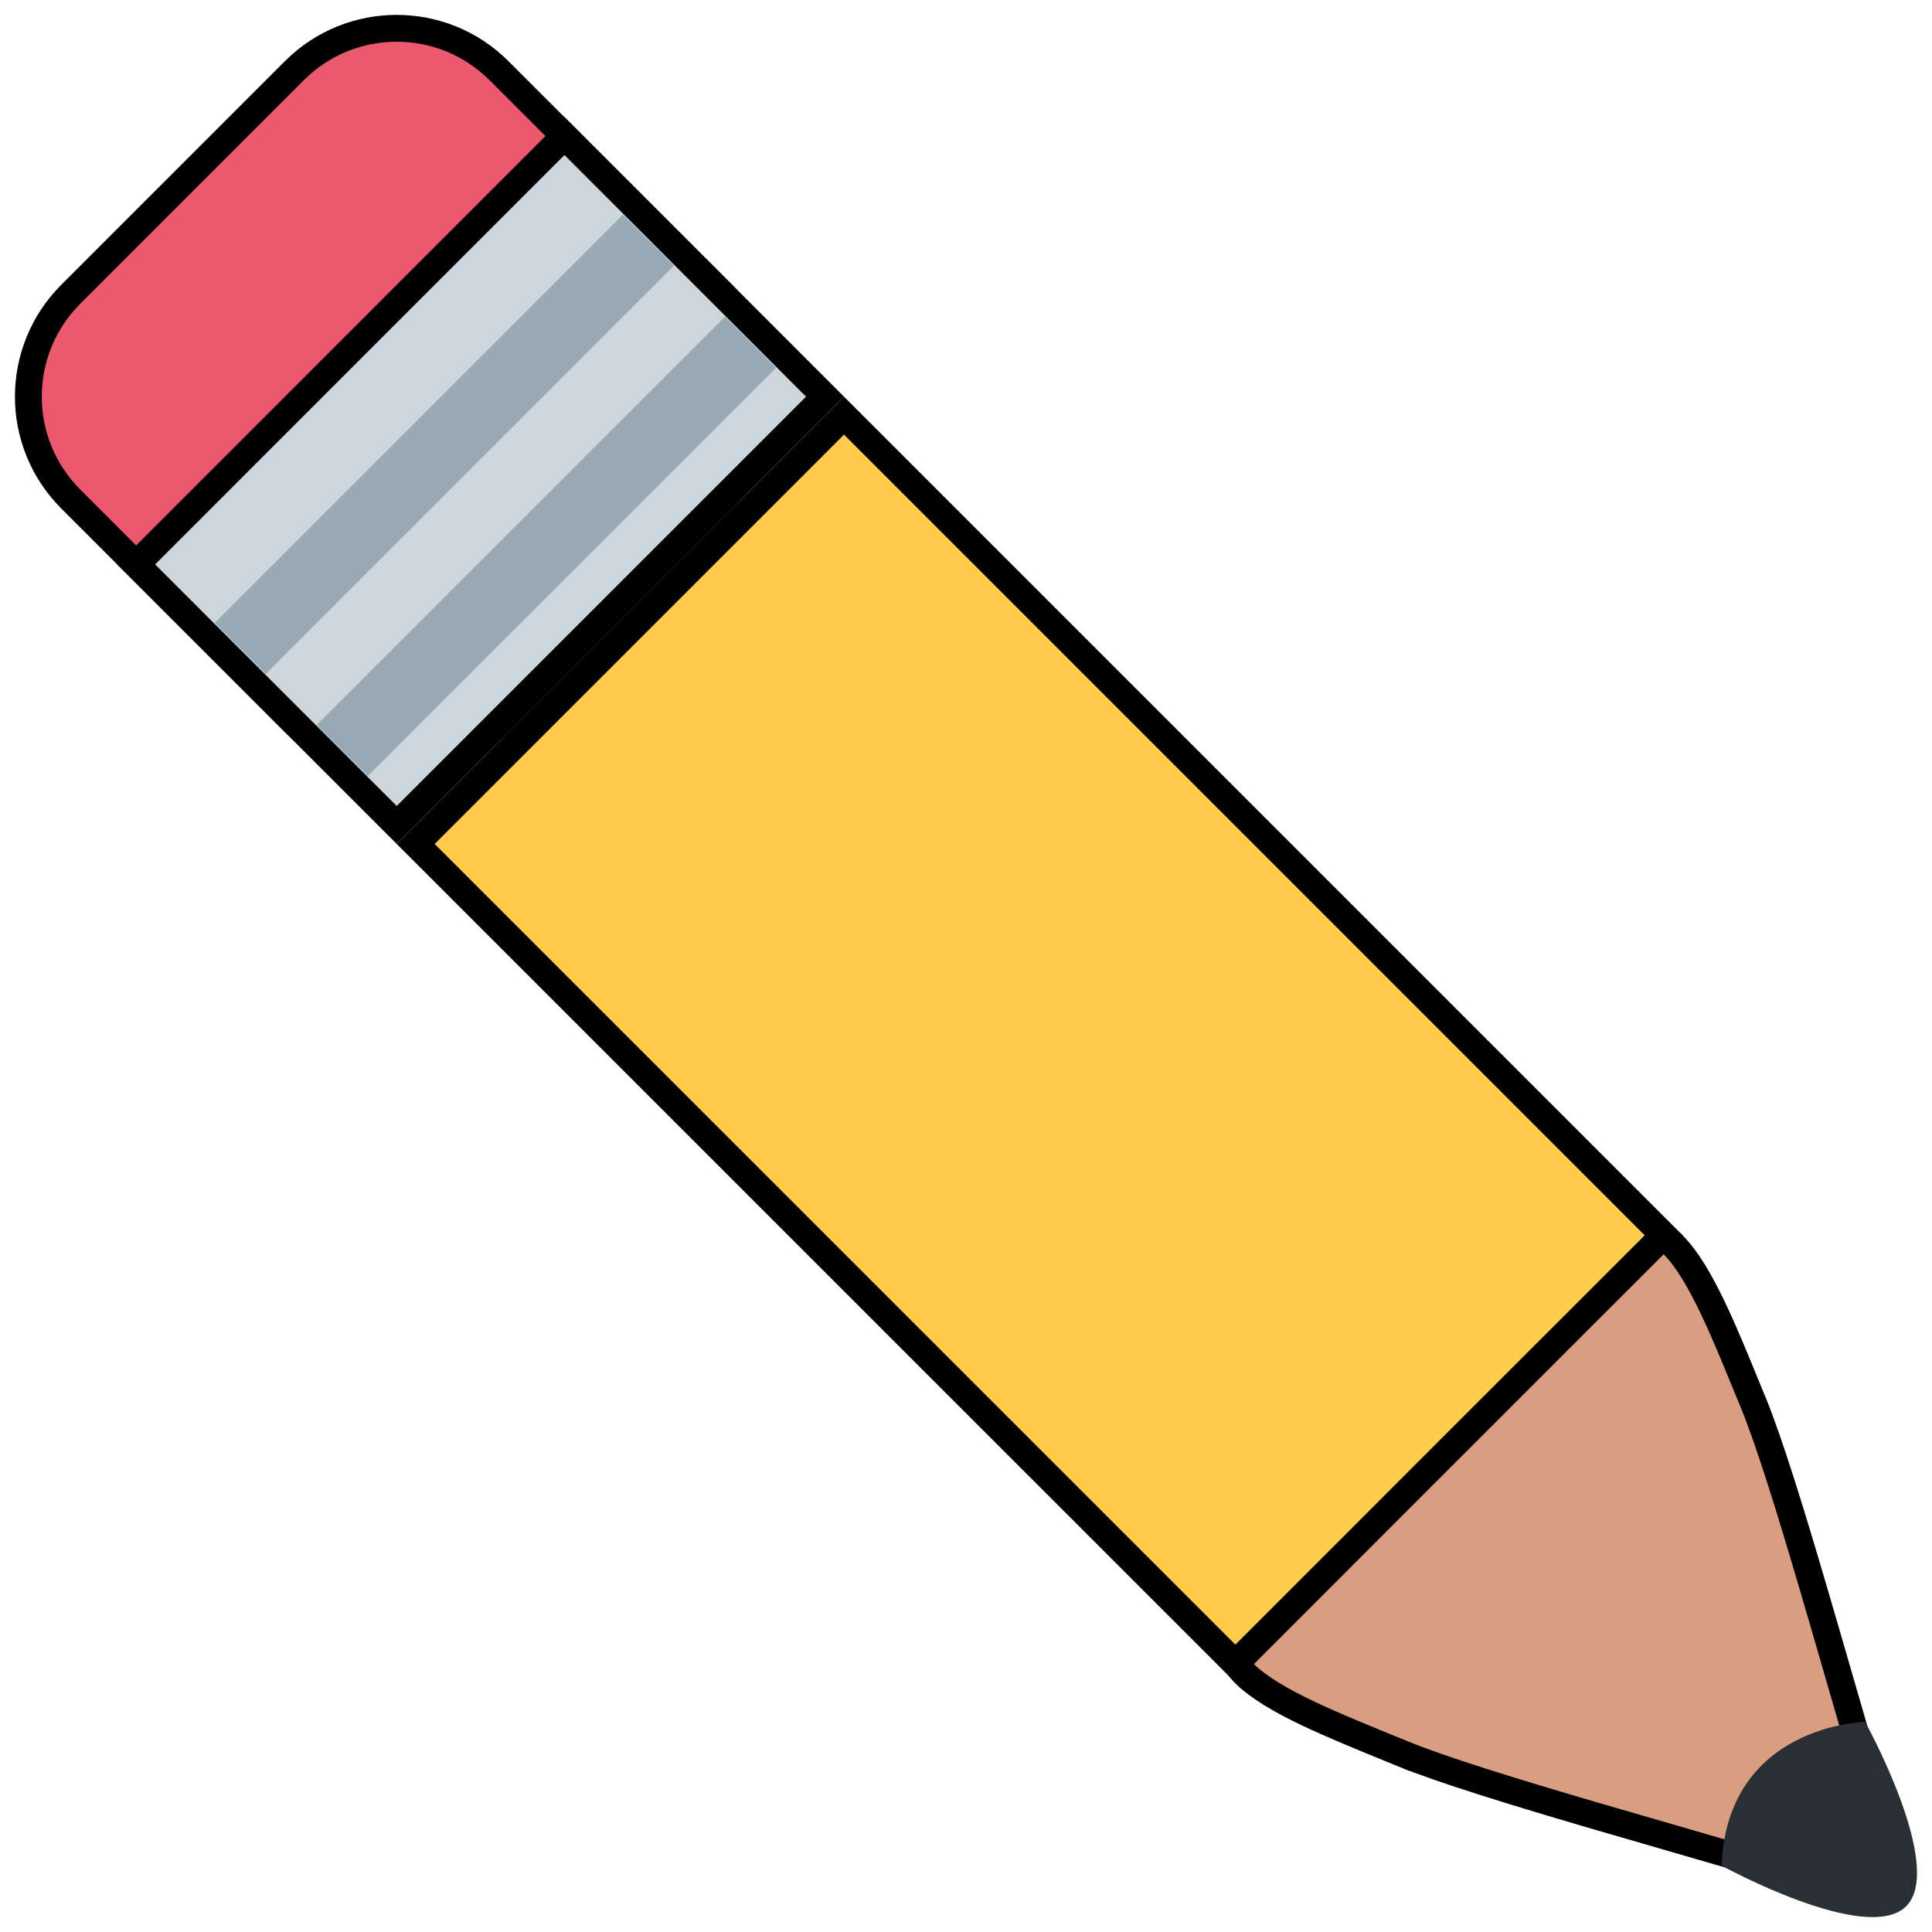 <svg width="36" height="36" viewBox="0 0 36 36" fill="none" xmlns="http://www.w3.org/2000/svg">
<path d="M29.35 23.283L29.37 23.27L29.387 23.253C29.89 22.751 30.71 22.729 31.176 23.195C31.432 23.451 31.677 23.867 31.927 24.393C32.131 24.823 32.33 25.307 32.534 25.807C32.578 25.913 32.622 26.02 32.666 26.127C32.97 26.866 33.386 28.219 33.809 29.663C33.963 30.187 34.118 30.721 34.268 31.241C34.527 32.136 34.772 32.985 34.977 33.651C34.975 33.658 34.972 33.669 34.965 33.685C34.947 33.734 34.911 33.8 34.857 33.881C34.749 34.041 34.587 34.232 34.406 34.412C34.225 34.593 34.035 34.755 33.874 34.863C33.793 34.917 33.727 34.953 33.679 34.972C33.663 34.978 33.651 34.981 33.644 34.983C32.968 34.774 32.102 34.524 31.19 34.26C30.684 34.114 30.165 33.964 29.656 33.815C28.212 33.391 26.86 32.976 26.121 32.672L26.026 32.903L26.121 32.672C26.015 32.628 25.909 32.585 25.804 32.542C25.302 32.337 24.817 32.138 24.385 31.933C23.86 31.684 23.444 31.438 23.188 31.183C22.721 30.715 22.744 29.897 23.248 29.393L23.265 29.376L23.278 29.357L23.278 29.357L23.278 29.356L23.279 29.355L23.282 29.35L23.296 29.329L23.351 29.25C23.398 29.182 23.468 29.083 23.554 28.961C23.727 28.716 23.97 28.382 24.247 28.02C24.805 27.29 25.485 26.474 26.012 26.055L26.034 26.037L26.051 26.015C26.472 25.488 27.288 24.809 28.017 24.251C28.378 23.974 28.712 23.732 28.955 23.559C29.077 23.473 29.176 23.403 29.245 23.356L29.323 23.302L29.344 23.288L29.349 23.284L29.35 23.283L29.35 23.283L29.35 23.283Z" fill="#D99E82" stroke="black" stroke-width="0.5"/>
<path d="M13.466 9.298L13.466 9.298L9.299 13.466C9.299 13.466 9.299 13.466 9.299 13.466C8.246 14.518 6.537 14.518 5.486 13.466L5.486 13.466L1.318 9.298C1.318 9.298 1.318 9.298 1.318 9.298C0.265 8.244 0.265 6.538 1.318 5.484C1.318 5.484 1.318 5.484 1.318 5.484L5.485 1.317L5.485 1.317C6.537 0.264 8.245 0.264 9.298 1.317L9.298 1.317L13.466 5.484C13.466 5.484 13.466 5.484 13.466 5.484C14.52 6.538 14.52 8.244 13.466 9.298Z" fill="#EA596E" stroke="black" stroke-width="0.5"/>
<path d="M27.006 27.011L23.02 30.999L7.746 15.726L15.727 7.745L31 23.018L27.006 27.011L27.006 27.011Z" fill="#FFCC4D" stroke="black" stroke-width="0.5"/>
<path d="M32.078 34.763C32.078 34.763 34.787 36.252 35.519 35.52C36.251 34.788 34.754 32.085 34.754 32.085C34.754 32.085 32.188 32.133 32.078 34.763V34.763Z" fill="#292F33"/>
<path d="M7.392 15.372L2.537 10.517L10.518 2.535L15.373 7.391L7.392 15.372Z" fill="#CCD6DD" stroke="black" stroke-width="0.5"/>
<path d="M4 11.607L11.607 4L12.558 4.951L4.951 12.558L4 11.607ZM5.901 13.511L13.509 5.903L14.46 6.854L6.852 14.461L5.901 13.511Z" fill="#99AAB5"/>
</svg>
